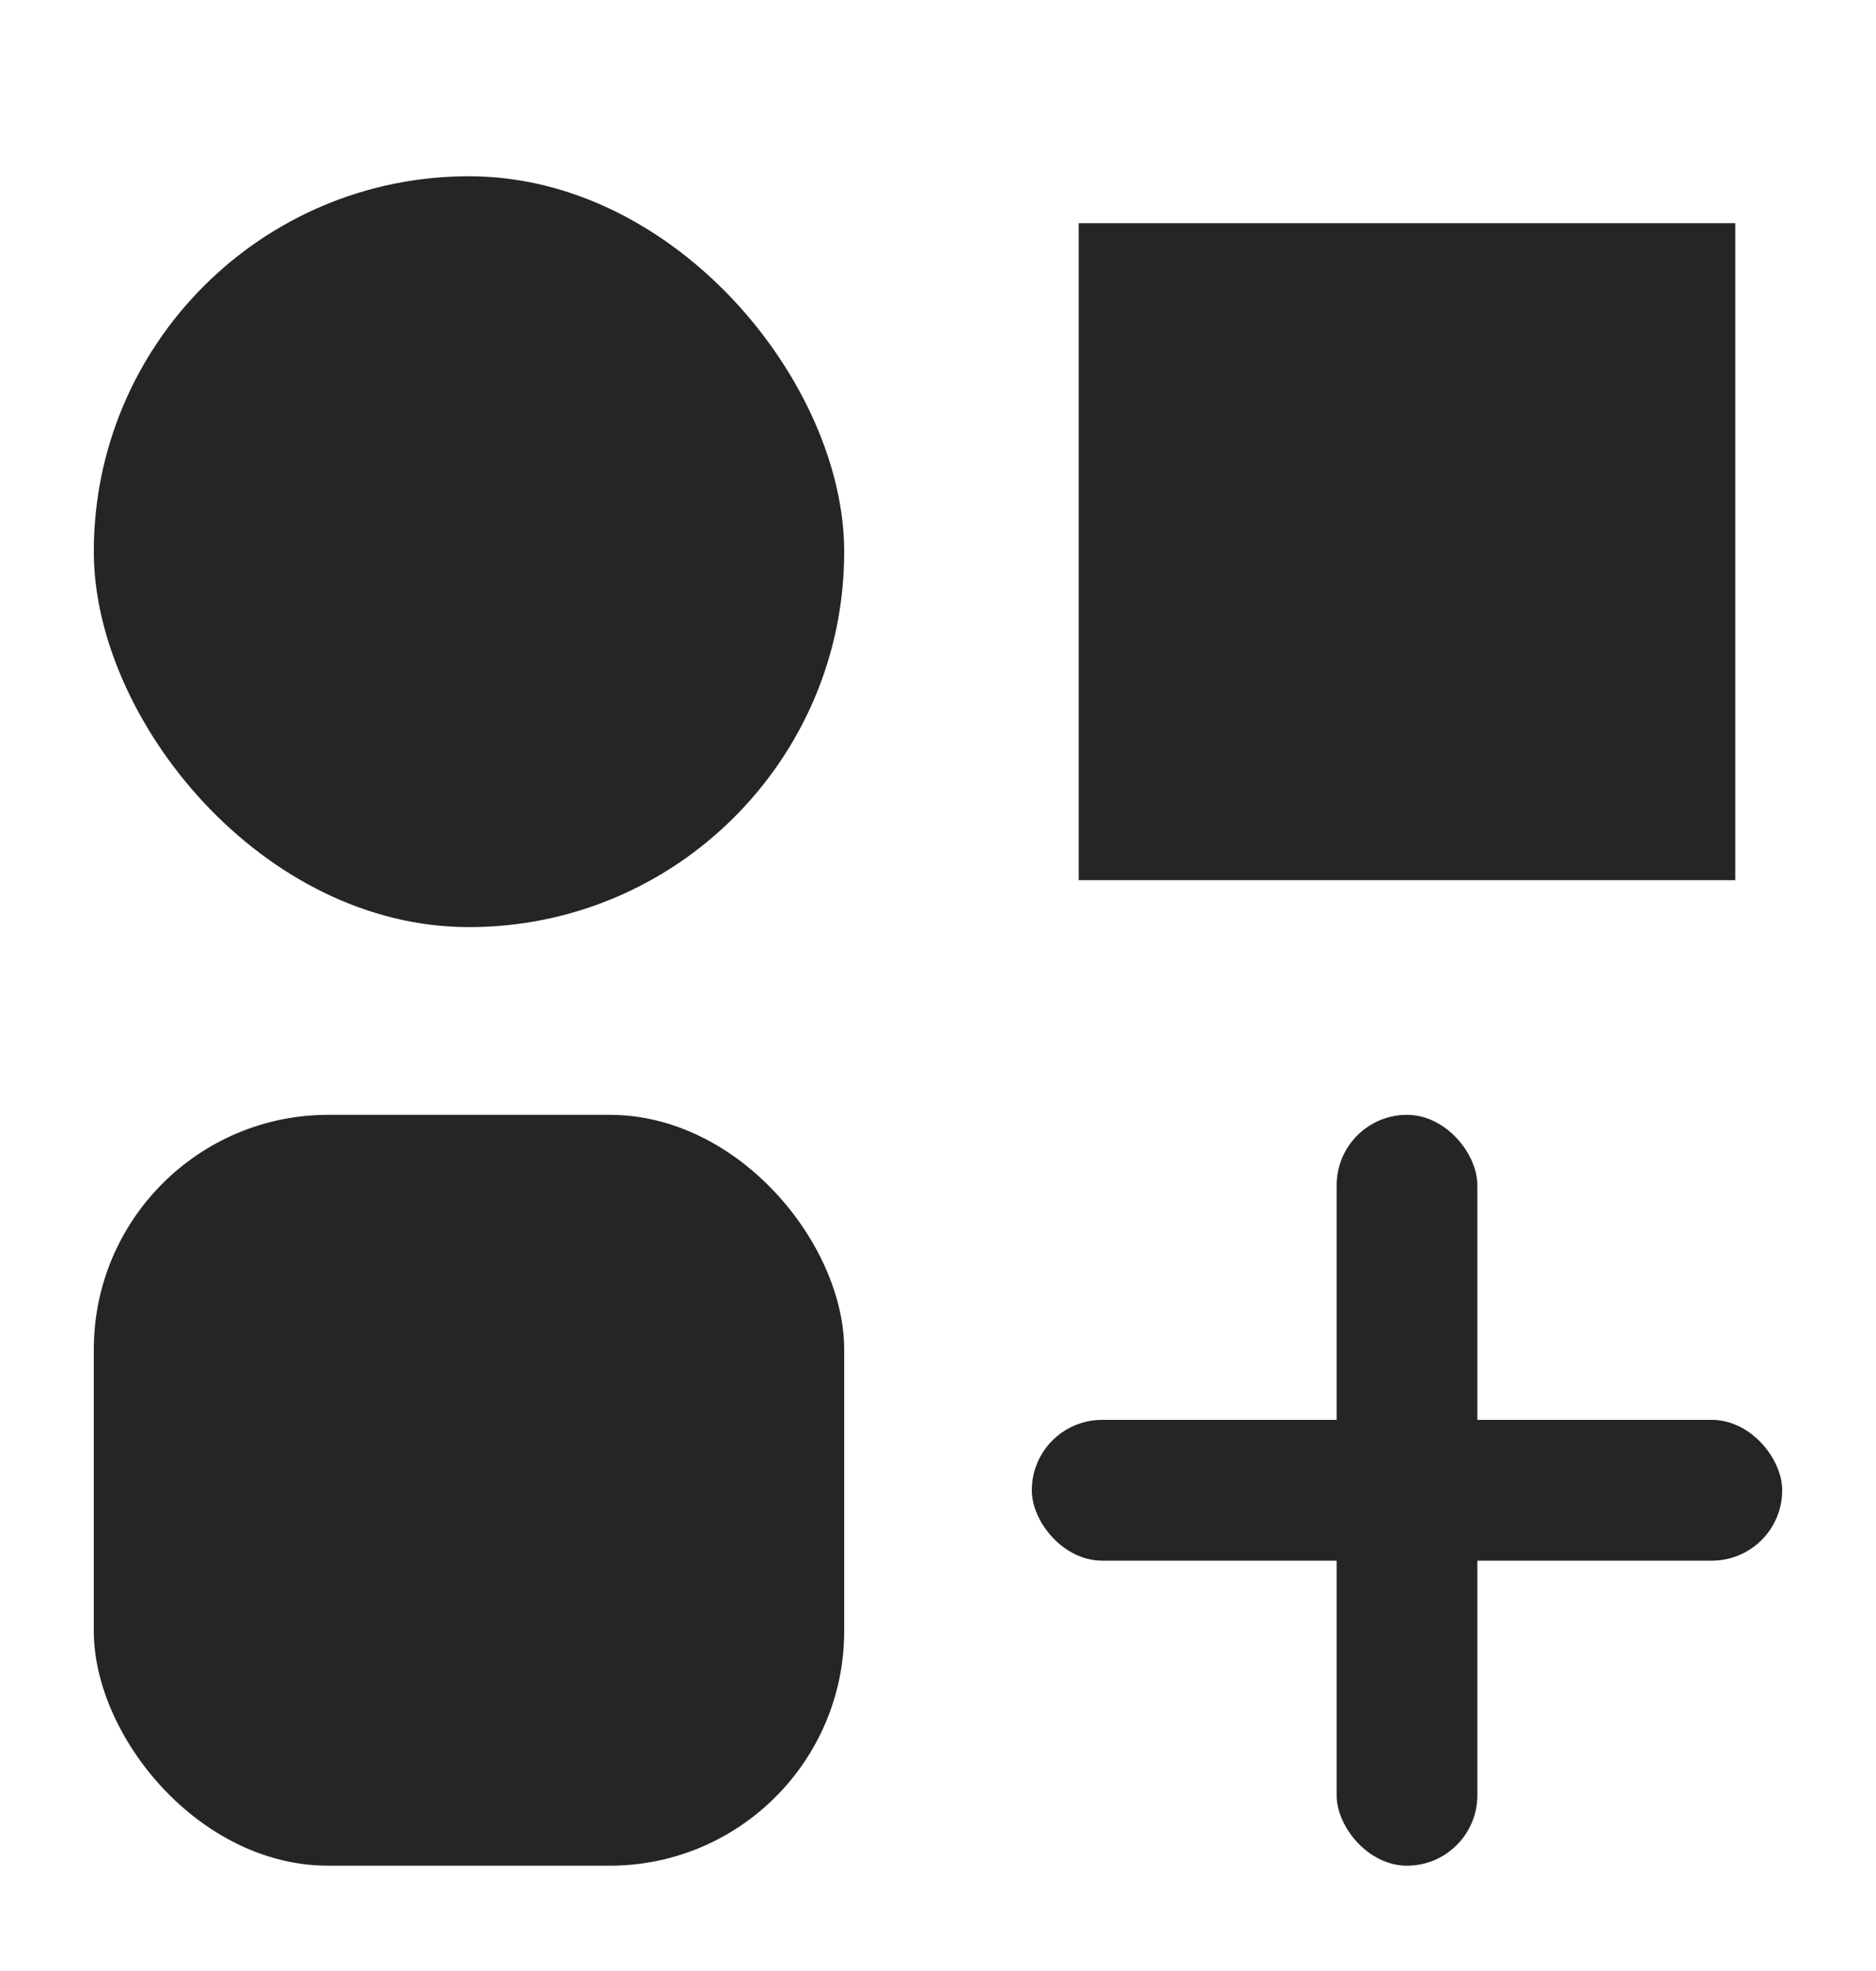 <svg width="20" height="21" viewBox="0 0 20 21" fill="none" xmlns="http://www.w3.org/2000/svg">
<rect x="1" y="1.878" width="8" height="8" rx="4" fill="#252525"/>
<rect x="1" y="11.878" width="8" height="8" rx="2.5" fill="#252525"/>
<rect x="11.5" y="2.378" width="7" height="7" fill="#252525"/>
<rect x="14.25" y="11.878" width="1.5" height="8" rx="0.75" fill="#252525"/>
<rect x="11" y="15.128" width="8" height="1.5" rx="0.75" fill="#252525"/>
</svg>
